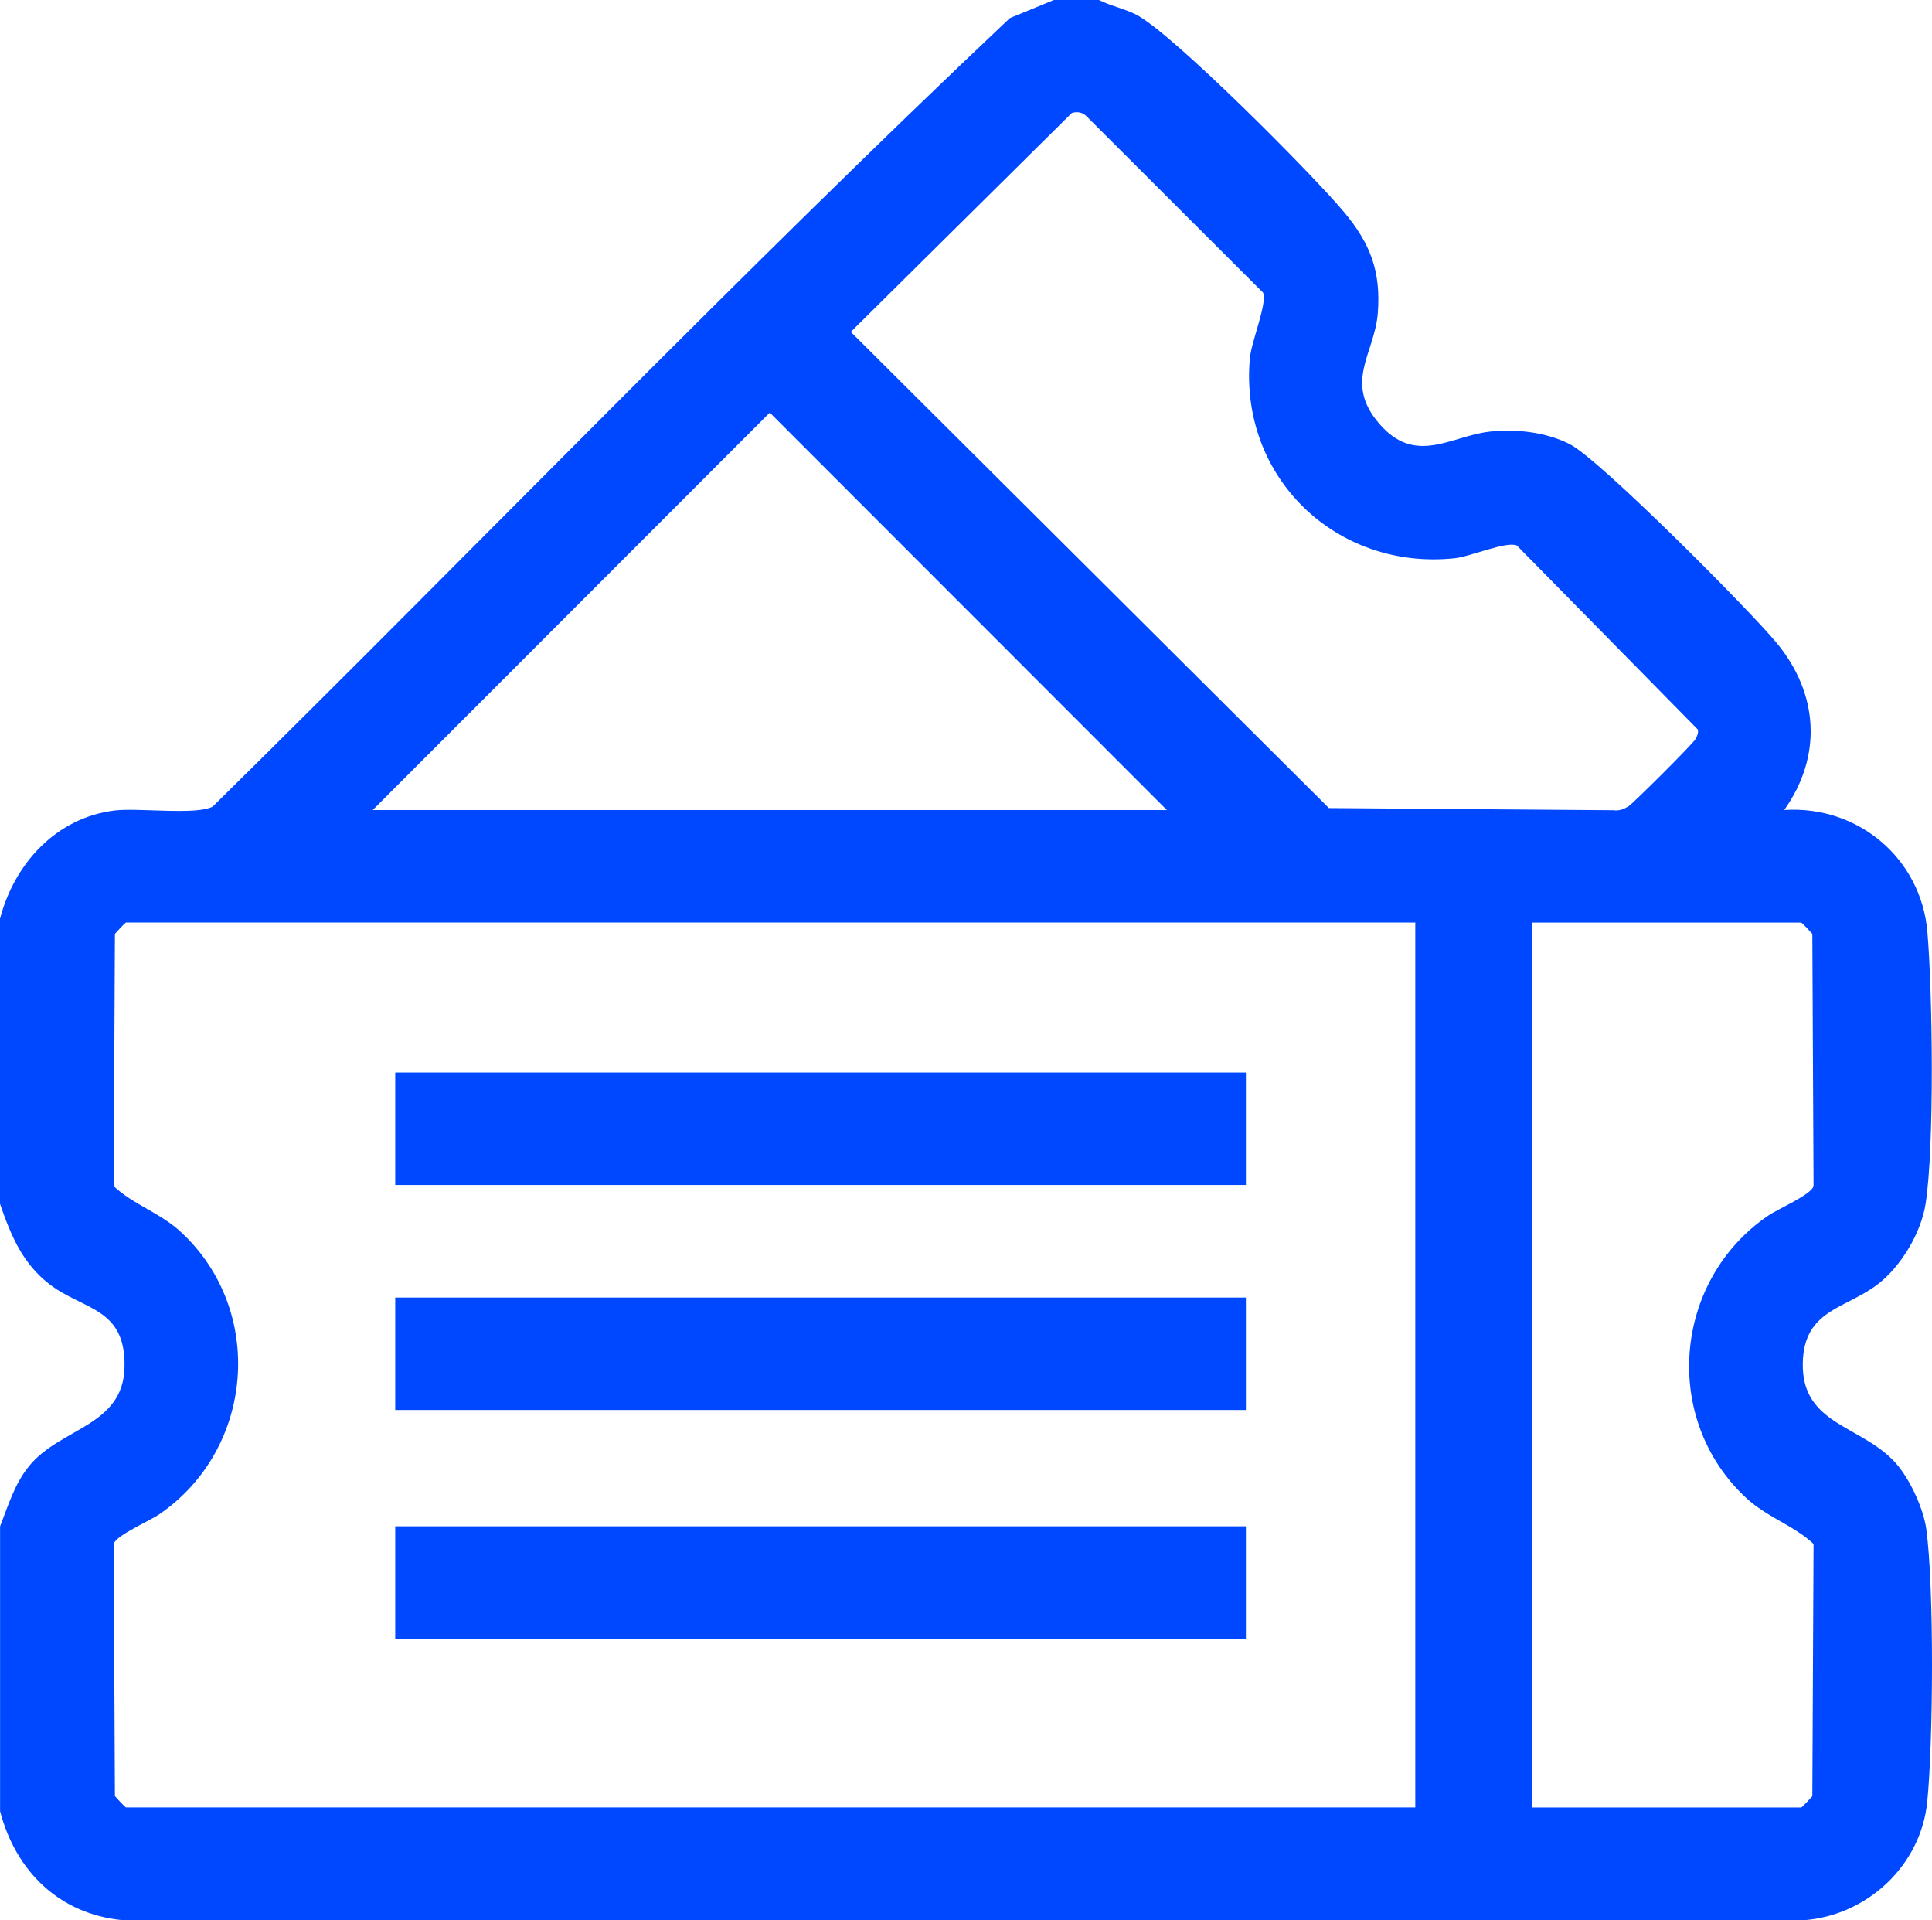 <svg width="158" height="157" viewBox="0 0 158 157" fill="none" xmlns="http://www.w3.org/2000/svg">
<path d="M89.887 0.006C90.862 0.494 91.849 0.671 92.871 1.171C95.785 2.612 107.393 14.321 109.904 17.322C112.061 19.899 112.948 22.188 112.676 25.619C112.416 28.925 109.857 31.255 112.812 34.662C115.767 38.069 118.622 35.668 121.784 35.297C123.947 35.044 126.435 35.327 128.385 36.321C130.844 37.575 143.101 49.907 145.306 52.578C148.722 56.715 149.047 61.822 145.915 66.229C151.931 65.835 157.102 70.171 157.622 76.185C158.048 81.109 158.208 93.778 157.475 98.444C157.102 100.809 155.477 103.533 153.586 104.992C150.938 107.034 147.522 107.058 147.433 111.453C147.327 116.695 152.563 116.513 155.276 119.914C156.293 121.191 157.315 123.415 157.534 125.027C158.184 129.793 158.101 142.426 157.611 147.327C157.096 152.493 152.776 156.559 147.623 157H10C4.834 156.5 1.288 152.987 0.006 148.098V124.797C0.686 123.079 1.158 121.402 2.34 119.92C4.888 116.719 10.088 116.66 10.183 111.77C10.278 106.881 6.808 107.14 4.031 104.992C1.832 103.298 0.869 100.968 0 98.426V75.126C1.164 70.63 4.598 66.829 9.421 66.264C11.336 66.041 16.135 66.67 17.405 65.941C39.172 44.506 60.407 22.441 82.588 1.477L86.187 0H89.881L89.887 0.006ZM87.647 9.244L69.58 27.137L108.675 66.07L131.931 66.247C132.428 66.311 132.747 66.176 133.161 65.941C133.503 65.747 138.521 60.751 138.687 60.398C138.799 60.157 138.905 59.933 138.852 59.651L124.053 44.606C123.202 44.218 120.277 45.512 118.947 45.647C109.248 46.653 101.341 38.993 102.215 29.284C102.339 27.919 103.669 24.742 103.291 23.924L88.835 9.485C88.486 9.167 88.102 9.114 87.653 9.238L87.647 9.244ZM95.43 66.235L62.954 33.738L30.478 66.235H95.43ZM115.743 75.431H10.313C10.23 75.431 9.568 76.173 9.397 76.355L9.297 96.984C10.88 98.485 13.079 99.15 14.781 100.721C21.737 107.146 20.804 118.49 13.026 123.815C12.163 124.403 9.509 125.527 9.297 126.233L9.397 146.862C9.568 147.05 10.23 147.786 10.313 147.786H115.743V75.426V75.431ZM125.288 147.792H147.298C147.38 147.792 148.042 147.05 148.214 146.868L148.314 126.239C146.73 124.739 144.532 124.074 142.829 122.503C135.873 116.077 136.807 104.733 144.585 99.408C145.448 98.82 148.101 97.696 148.314 96.99L148.214 76.361C148.042 76.173 147.38 75.437 147.298 75.437H125.288V147.798V147.792Z" fill="#0048FF"/>
<path d="M101.89 87.694H32.322V96.89H101.89V87.694Z" fill="#0048FF"/>
<path d="M101.89 106.093H32.322V115.289H101.89V106.093Z" fill="#0048FF"/>
<path d="M101.89 124.797H32.322V133.994H101.89V124.797Z" fill="#0048FF"/>
</svg>
